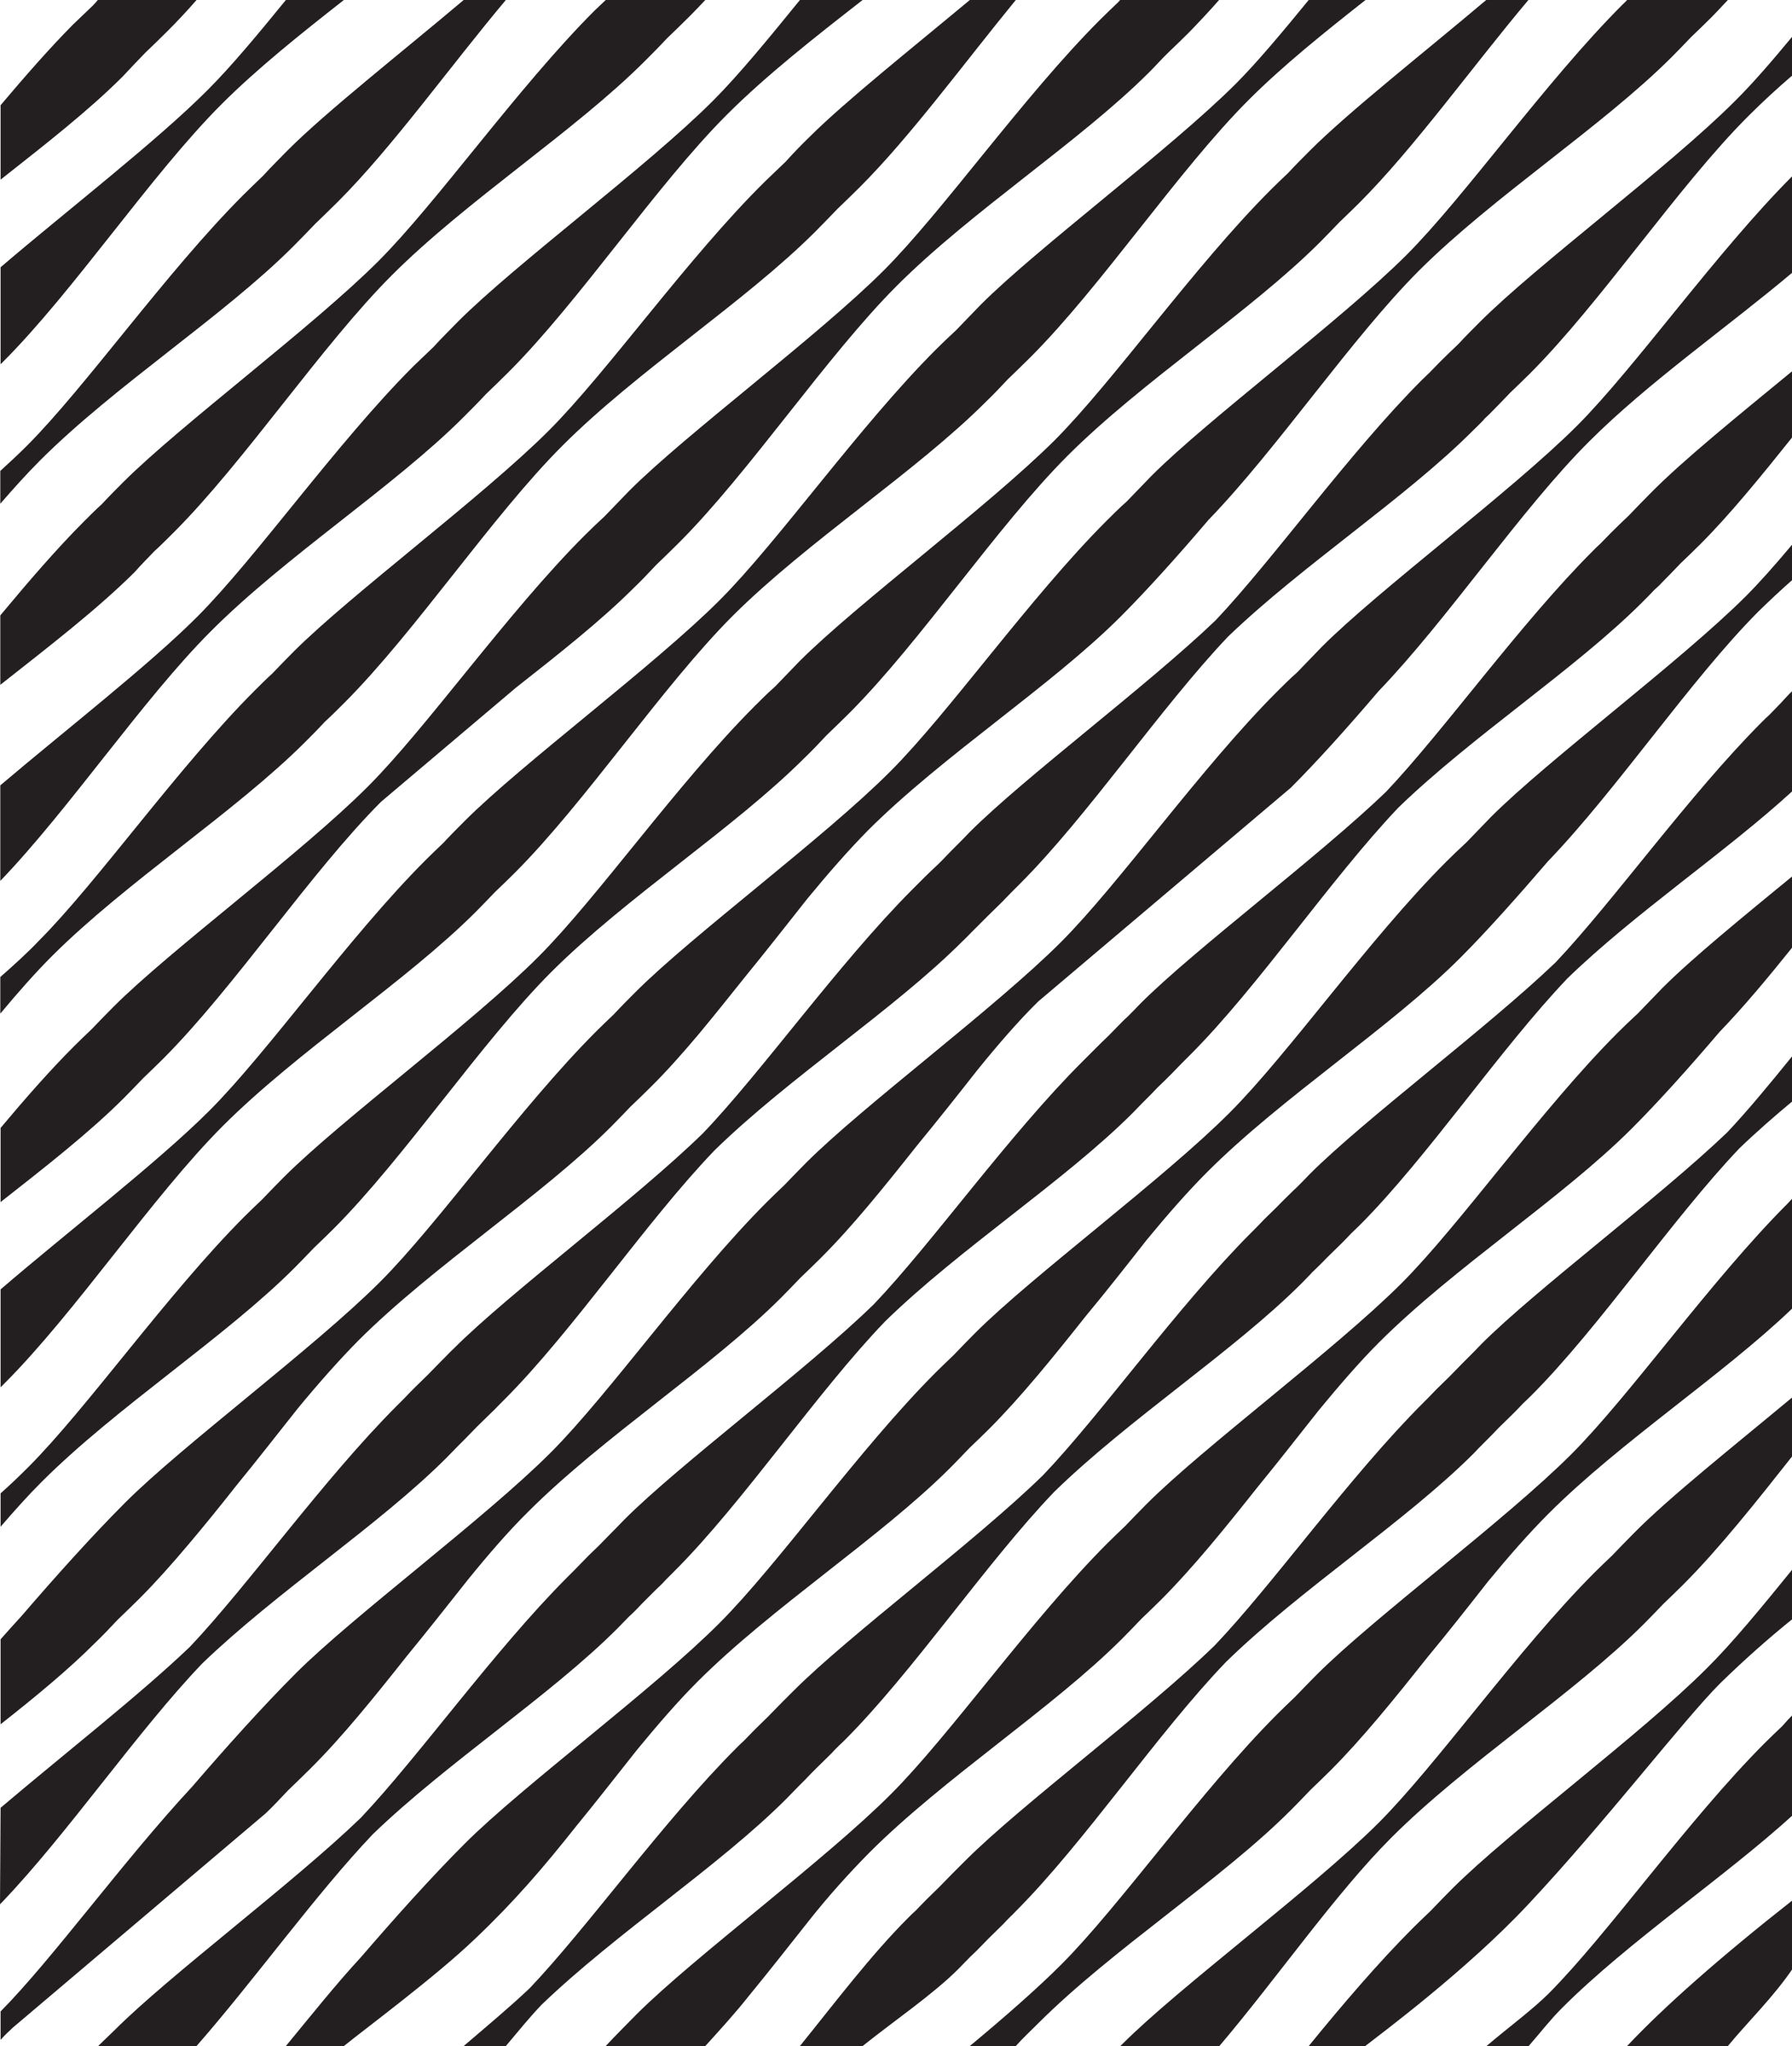 <?xml version="1.0" encoding="utf-8"?>
<!-- Generator: Adobe Illustrator 19.2.0, SVG Export Plug-In . SVG Version: 6.00 Build 0)  -->
<svg version="1.1" id="Layer_1" xmlns="http://www.w3.org/2000/svg" xmlns:xlink="http://www.w3.org/1999/xlink" x="0px" y="0px"
	 viewBox="0 0 611.8 698.2" style="enable-background:new 0 0 611.8 698.2;" xml:space="preserve">
<style type="text/css">
	.st0{fill:#231F20;}
</style>
<path class="st0" d="M612.3,535.1v17.1c-8.7,7-17,14.4-25,22.2c-12.6,12.6-38.9,47-65.5,75.4c-21.3,22.8-51.4,45-55.7,48.4l-19.3,0
	c11.4-14,23.9-28.6,35.6-40.3c1.8-1.8,3.8-3.7,6-5.8c2.5-2.6,5-5.2,7.4-7.6c19.5-19.5,64.6-52.8,87-75.3
	C591.4,560.7,601.5,548.4,612.3,535.1z"/>
<path class="st0" d="M612.3,648.2v23.2c-6.9,10.2-15.3,18.2-22.4,26.8l-34.4,0C568,684.9,587.1,668,612.3,648.2z"/>
<path class="st0" d="M612.3,476.5v19.9c-12.7,16.1-25.5,32.2-37.7,44.4c-2.1,2.1-4.4,4.3-6.7,6.5c-2.3,2.4-4.5,4.7-6.6,6.8
	c-23.8,23.8-60.8,47.5-86.3,73c-19,19-39,47.9-58.7,71.1h-33.8l0.7-0.7c19.5-19.5,64.9-53,87.4-75.4c20-20,47.6-59.3,73.8-85.5
	c1.8-1.8,3.8-3.7,6-5.8c2.5-2.6,5-5.2,7.4-7.6C569.8,511,592,493.4,612.3,476.5z"/>
<path class="st0" d="M612.3,584.9v34.3c-23.6,21.5-56.1,43.1-79.1,66.1c-3.9,3.9-7.3,8.3-11.3,12.9l-14.4,0
	c7.4-6.3,15.8-12.5,21.2-17.9c20-20,47.6-59.3,73.8-85.5c1.8-1.8,3.8-3.7,6-5.8C609.7,587.6,611,586.2,612.3,584.9z"/>
<path class="st0" d="M589.9,0c-2,2.1-3.9,4.2-5.8,6.1c-2.1,2.1-4.4,4.3-6.7,6.5c-2.3,2.4-4.5,4.7-6.6,6.8
	C547,43.2,510,66.9,484.5,92.3c-23.1,23.1-48.3,60.7-71.9,85.1c-10.4,12.2-20.9,23.9-30,33c-23.8,23.8-60.8,47.5-86.3,73
	c-6.7,6.8-13.6,14.7-20.6,23.2c-7,8.8-13.9,17.7-20.8,26.1c-5.6,7-11.1,13.9-16.6,20.5c-5.5,6.5-11,12.7-16.4,18
	c-2.1,2.1-4.4,4.3-6.7,6.5c-2.3,2.4-4.5,4.7-6.6,6.8c-23.8,23.8-60.8,47.5-86.3,73c-6.7,6.8-13.7,14.7-20.7,23.2
	c-7,8.8-13.9,17.7-20.8,26.1c-5.5,7-11.1,13.9-16.6,20.4c-5.5,6.5-11,12.7-16.4,18.1c-2.4,2.4-5,4.9-7.7,7.5
	c-2.6,2.8-5.1,5.4-7.6,7.8c-9.3,9.3-20.5,18.5-32.3,27.8v-29c2.4-2.7,4.8-5.4,7.2-8c11.8-13.7,24.2-27.5,35.4-38.7
	c19.5-19.5,64.5-52.8,87-75.3c20-20,47.6-59.3,73.8-85.5c1.8-1.8,3.8-3.7,6-5.8c2.5-2.7,5-5.2,7.4-7.6c19.5-19.5,64.6-52.8,87-75.3
	c20-20,47.6-59.3,73.8-85.5c2-2,4.3-4.3,6.9-6.6c2.9-3,5.7-5.9,8.4-8.7c19.5-19.5,64.5-52.9,87-75.3c20-20,47.6-59.3,73.8-85.5
	c0.5-0.5,1.1-1,1.6-1.6H589.9z"/>
<path class="st0" d="M612.3,59.6v33.1c-22.3,18.8-49.6,37.8-69.7,57.9c-23.2,23.1-48.4,60.8-71.9,85.2c-10.4,12.2-20.9,23.9-30,33
	l-86.3,73c-6.8,6.7-13.7,14.7-20.6,23.2l0,0c-6.9,8.8-13.9,17.6-20.8,26l0,0c-11.1,14-22.2,27.8-33,38.5c-2.1,2.1-4.4,4.3-6.7,6.5
	c-2.3,2.4-4.5,4.7-6.6,6.8c-23.8,23.8-60.8,47.5-86.3,73c-6.8,6.7-13.7,14.7-20.6,23.2l0,0c-6.9,8.7-13.9,17.6-20.8,26l0,0
	c-11.1,14-22.2,27.8-33,38.5c-2.4,2.4-5,4.9-7.7,7.5c-2.6,2.8-5.1,5.4-7.6,7.8L4.4,691.9c-1.4,1.3-2.9,2.7-4.2,4.2v-9.7
	c17.9-18.1,41.8-51.3,65.4-76.7C77.4,596,89.8,582.2,101,571c19.5-19.5,64.5-52.8,87-75.3c20-20,47.6-59.3,73.8-85.5
	c1.8-1.8,3.8-3.7,6-5.8c2.5-2.6,5-5.2,7.4-7.6c19.5-19.5,64.5-52.8,87-75.3c20-20,47.6-59.3,73.8-85.5c2-2,4.3-4.3,6.9-6.6
	c2.9-3,5.7-5.9,8.4-8.7c19.5-19.5,64.5-52.9,87-75.3c20-20,47.6-59.3,73.8-85.5L612.3,59.6z"/>
<path class="st0" d="M611.8,185.9V198c-4,3.5-7.8,7.1-11.5,10.7c-23.1,23.2-48.3,60.8-71.8,85.2l0,0c-10.5,12.2-20.9,23.9-30,33
	c-23.8,23.8-60.8,47.5-86.3,73c-6.7,6.7-13.7,14.7-20.7,23.2l0,0c-6.9,8.8-13.9,17.7-20.8,26l0,0c-11.1,14-22.2,27.7-33,38.5
	c-2.1,2.1-4.4,4.3-6.7,6.5c-2.3,2.4-4.5,4.7-6.6,6.8c-23.8,23.8-60.8,47.5-86.3,73c-6.7,6.7-13.6,14.7-20.6,23.2l0,0
	c-7,8.8-13.9,17.7-20.8,26.1l0,0c-11.1,14-21.1,25.7-34.6,38.5c-13.4,12.8-36.5,29.9-44.7,36.5H97.6c8.5-10.3,17-21,25.7-30.4
	c11.8-13.7,24.2-27.5,35.4-38.7c19.5-19.5,64.6-52.8,87-75.3c20-20,47.6-59.3,73.8-85.5c1.8-1.8,3.8-3.7,6-5.8
	c2.5-2.6,5-5.2,7.4-7.6c19.5-19.5,64.6-52.8,87-75.3c20-20,47.6-59.3,73.8-85.5c2-2,4.4-4.3,6.9-6.6c2.9-3,5.7-5.9,8.4-8.7
	c19.5-19.5,64.5-52.9,87-75.3C600.7,198.8,606.1,192.7,611.8,185.9z"/>
<path class="st0" d="M612.3,298.7v24.1c-8.5,10.6-16.9,20.7-25.2,29.3c-10.4,12.2-20.9,23.9-30,33c-23.8,23.8-60.8,47.5-86.3,73
	c-6.7,6.7-13.6,14.7-20.6,23.2l0,0c-7,8.8-13.9,17.7-20.8,26.1l0,0c-11.1,14-22.2,27.7-33,38.5c-2.1,2.1-4.4,4.3-6.7,6.5
	c-2.3,2.4-4.5,4.7-6.6,6.8c-23.8,23.8-60.8,47.5-86.3,73c-7.3,7.4-14.2,15.1-20.6,23.2l0,0c-6.9,8.7-13.8,17.5-20.7,25.9
	c-4.5,5.7-9.9,11.6-14.7,16.9h-34c3.5-3.8,7.2-7.4,10.5-10.8c19.5-19.5,64.6-52.8,87-75.3c20-20,47.6-59.3,73.8-85.5
	c1.8-1.8,3.8-3.7,6-5.8c2.5-2.6,5-5.2,7.4-7.6c19.5-19.5,64.5-52.8,87-75.3c20-20,47.6-59.3,73.8-85.5c2-2,4.3-4.2,6.9-6.6
	c2.9-3,5.7-5.9,8.4-8.7C577.8,326.9,595,312.9,612.3,298.7z"/>
<path class="st0" d="M611.9,409v37.5c-23.8,22.8-58.8,45.6-83.2,70c-6.8,6.8-13.7,14.7-20.7,23.2l0,0c-6.9,8.8-13.9,17.7-20.8,26
	l0,0c-11.1,14-22.2,27.7-33,38.5c-2.1,2.1-4.4,4.3-6.7,6.5c-2.3,2.4-4.5,4.7-6.6,6.8c-23.8,23.9-61.1,47.6-86.5,73
	c-2.4,2.4-5.2,5-7.6,7.7h-15.7c11.9-9.9,23-19.6,31.2-27.8c20-20,47.6-59.3,73.8-85.5c1.8-1.8,3.8-3.7,6-5.8c2.5-2.6,5-5.2,7.4-7.6
	c19.5-19.5,64.5-52.8,87-75.3c20-20,47.6-59.3,73.8-85.5L611.9,409z"/>
<path class="st0" d="M294.5,0c-16.3,12.7-32.9,25.7-46.4,39.2c-24,24-50.2,63.5-74.5,87.8c-2.4,2.4-5,4.9-7.7,7.5
	c-2.6,2.8-5.2,5.4-7.6,7.8c-23.8,23.8-60.8,47.5-86.4,73.2c-23.1,23.1-48.3,60.7-71.8,85.1V268c21.8-18.5,50.7-41,67.2-57.5
	c20-20,47.6-59.3,73.8-85.5c2.1-2,4.4-4.2,6.9-6.6c2.8-3.1,5.7-5.9,8.4-8.7c19.6-19.6,64.6-52.9,87-75.3c8.7-8.7,18.8-21,29.7-34.4
	H294.5z"/>
<path class="st0" d="M416.2,0c-3.5,4-7,7.7-10.4,11.2c-2.1,2.1-4.4,4.3-6.7,6.5c-2.3,2.2-4.5,4.7-6.6,6.8
	c-23.8,23.8-60.8,47.5-86.3,73c-24,24-50.2,63.5-74.5,87.8c-2.4,2.4-5,4.9-7.7,7.5c-2.6,2.8-5.1,5.4-7.6,7.8l-0.3,0.3
	c-11.3,11.2-25.5,22.4-40,33.8l-46,38.9c-24,24-50.2,63.5-74.5,87.8c-2.1,2.1-4.4,4.3-6.7,6.5c-2.3,2.4-4.5,4.7-6.6,6.8
	c-11.7,11.7-26.8,23.5-42.1,35.5v-25.3C8.5,375,17,365.3,25.3,357c1.8-1.8,3.8-3.7,6-5.8c2.5-2.6,5-5.2,7.4-7.6
	c19.5-19.5,64.6-52.8,87-75.3c20-20,47.6-59.3,73.8-85.5c2-2,4.3-4.2,6.9-6.6c2.9-3,5.7-5.9,8.4-8.7c19.5-19.5,64.6-52.9,87-75.3
	c20-20,47.6-59.3,73.8-85.5c1.8-1.8,3.8-3.7,6-5.8c0.3-0.3,0.6-0.6,0.8-0.9H416.2z"/>
<path class="st0" d="M521.8,0c-19.1,22.7-39,50.5-57.8,69.3c-2.1,2.1-4.4,4.3-6.7,6.5c-2.3,2.4-4.5,4.7-6.6,6.8
	c-23.8,23.8-60.8,47.5-86.3,73c-24,24-50.2,63.5-74.5,87.8c-2.4,2.4-5,4.9-7.7,7.5c-2.6,2.8-5.1,5.4-7.6,7.8
	c-23.8,23.8-60.8,47.5-86.3,72.9c-24,24-50.2,63.5-74.5,87.8c-2.1,2.1-4.4,4.3-6.7,6.5c-2.3,2.4-4.5,4.7-6.6,6.8
	c-23.8,23.8-60.8,47.5-86.3,73C9.7,510.2,5,515.4,0.2,521v-11.4c3.5-3.1,6.7-6.2,9.5-9c20-20,47.6-59.3,73.8-85.5
	c1.8-1.8,3.8-3.7,6-5.8c2.5-2.6,5-5.2,7.4-7.6c19.5-19.5,64.6-52.8,87-75.3c20-20,47.6-59.3,73.8-85.5c2-2,4.3-4.3,6.9-6.6
	c2.9-3,5.7-5.9,8.4-8.7c19.5-19.5,64.5-52.9,87-75.3c20-20,47.6-59.3,73.8-85.5c1.8-1.8,3.8-3.7,6-5.8c2.5-2.7,5-5.2,7.4-7.6
	c13.3-13.3,38.4-33,60.2-51.4H521.8z"/>
<path class="st0" d="M612.3,12v13.4c-5.5,4.7-10.7,9.5-15.5,14.3c-24,24-50.2,63.5-74.5,87.8c-2.1,2.1-4.4,4.3-6.7,6.5
	c-2.3,2.4-4.5,4.7-6.6,6.8c-0.7,0.7-1.5,1.5-2.3,2.2v0.1c-1.3,1.4-2.7,2.7-4,4c-22.9,22.9-58.1,45.8-83.4,70.1
	c-23,24.2-47.9,61.2-71,84.3l-3,3c-1,1-2.2,2.3-3.3,3.4c-1.6,1.6-3.3,3.2-5,4.9l0,0c-1.4,1.4-2.7,2.7-4,4l-1.1,1.1l-0.1,0.1
	c-1.1,1.1-2.1,2.2-3.2,3.2c-23.3,23.3-59.2,46.5-84.6,71.3c-23.3,24.2-48.4,61.7-71.8,85.1l-1.8,1.8c-0.9,0.9-1.7,1.8-2.6,2.6
	c-1.6,1.6-3.2,3.1-4.9,4.8l0,0c-1.4,1.4-2.7,2.8-4.1,4.2l-2.3,2.3c-1.4,1.4-2.7,2.8-4,4.1c-23,23-58.2,45.9-83.5,70.3
	c-22,23-45.9,58-68.1,81.2L0,649.8l0.2-32.9c20.6-17.5,47.7-38.7,64.7-55c19.7-20.8,45.7-57.3,70.5-82.1c0.8-0.8,1.7-1.7,2.6-2.6
	l0,0c1.2-1.3,2.4-2.5,3.7-3.8s2.9-2.8,4.4-4.3s3-3.1,4.5-4.6l0.9-0.9l0,0c1.2-1.2,2.3-2.4,3.5-3.5c19-19,62.1-51,85-73.4
	c19.8-20.6,46.2-57.8,71.3-83l1.4-1.4l0,0l3-3c1.4-1.4,2.9-2.8,4.5-4.3s3-3.1,4.5-4.6l1.8-1.8l0.1-0.1c1.5-1.5,3-3,4.4-4.5
	c18.7-18.7,60.7-50,84-72.3c19.7-20.8,45.7-57.3,70.5-82.1c0.8-0.8,1.7-1.6,2.6-2.5l0,0c1.2-1.3,2.5-2.5,3.7-3.8
	c1.8-1.8,3.8-3.7,6-5.8c2.5-2.7,5-5.2,7.4-7.6c19.5-19.5,64.6-52.9,87-75.3C598.3,28.6,605.1,20.7,612.3,12z"/>
<path class="st0" d="M612.3,126.3v22.4c-10.8,13.5-21.5,26.7-31.8,37c-2.1,2.1-4.4,4.3-6.7,6.5c-2.3,2.4-4.5,4.7-6.6,6.8
	c-0.7,0.8-1.5,1.5-2.3,2.2l-0.1,0.1c-1.3,1.4-2.7,2.8-4,4.1c-22.9,22.9-58.1,45.7-83.4,70.2c-23,24.2-47.9,61.2-71,84.3l-3,3
	c-1,1-2.2,2.3-3.3,3.4c-1.6,1.6-3.3,3.3-5,4.9c-1.3,1.4-2.6,2.7-3.9,4l-1.3,1.3l-3.1,3.2c-23.3,23.3-59.2,46.4-84.6,71.2
	c-23.3,24.2-48.4,61.7-71.8,85.1l-1.7,1.7c-0.9,0.9-1.8,1.8-2.6,2.7c-1.6,1.5-3.2,3.1-4.9,4.8l0,0c-1.4,1.4-2.8,2.8-4.1,4.2
	c-0.7,0.7-1.5,1.5-2.3,2.2l0,0c-1.4,1.4-2.7,2.8-4,4.1c-22.9,22.9-58.2,45.8-83.5,70.2c-19.4,20.4-40.4,49.7-60.2,72.3H33.5l5.7-5.5
	c18.7-18.7,60.8-50,84-72.4c19.7-20.8,45.7-57.3,70.5-82.1c0.8-0.8,1.7-1.7,2.6-2.6l0,0c1.2-1.3,2.5-2.5,3.7-3.8s2.9-2.8,4.4-4.3
	s3-3.1,4.5-4.6l0.9-0.9l0,0c1.2-1.2,2.3-2.4,3.4-3.5c19-19,62.1-51,85.1-73.4c19.8-20.7,46.1-57.8,71.3-82.9l1.4-1.4l0,0l3-3
	c1.3-1.3,2.8-2.8,4.4-4.3l0,0c1.5-1.6,3.1-3.1,4.6-4.7c0.6-0.6,1.2-1.2,1.9-1.8l0,0c1.5-1.5,3-3,4.4-4.5
	c18.7-18.7,60.7-50,83.9-72.3c19.8-20.9,45.8-57.4,70.6-82.2c0.8-0.8,1.7-1.7,2.6-2.5l0,0c1.2-1.3,2.5-2.5,3.7-3.8
	c1.8-1.8,3.8-3.7,6-5.8c2.5-2.6,5-5.2,7.4-7.6C574.5,157.1,593.7,141.6,612.3,126.3z"/>
<path class="st0" d="M611.9,235.8V270c-22.7,20.8-53.8,41.6-76.7,63.8c-23.1,24.2-47.9,61.2-71,84.3c-1,1-2,1.9-3,2.9
	c-1.1,1.2-2.2,2.3-3.3,3.4c-1.6,1.6-3.3,3.2-5,4.9l0,0c-1.3,1.4-2.7,2.7-4,4c-0.4,0.4-0.9,0.8-1.3,1.3l-3.1,3.2
	c-23.3,23.3-59.2,46.5-84.6,71.3c-23.2,24.2-48.4,61.7-71.8,85l-1.8,1.7c-0.9,0.9-1.8,1.8-2.6,2.7c-1.5,1.5-3.2,3.1-4.9,4.8l0,0
	c-1.4,1.4-2.8,2.8-4.1,4.2l-2.3,2.3c-1.4,1.4-2.7,2.8-4,4.1c-22.9,22.9-58.1,45.8-83.5,70.2c-4.1,4.3-8,9.1-12.2,14.1h-14.4
	c8.2-7,16.2-13.7,22.6-19.8c19.7-20.7,45.7-57.1,70.5-81.9c0.8-0.8,1.7-1.7,2.6-2.5l0,0c1.2-1.3,2.5-2.5,3.7-3.8
	c1.4-1.4,2.9-2.8,4.4-4.3s3-3.1,4.5-4.6l0.7-0.7l0.1-0.1c1.2-1.2,2.4-2.4,3.6-3.6c19-19,62.2-51.1,85.1-73.5
	c19.8-20.7,46.1-57.8,71.2-82.9l1.5-1.5c1-1,1.9-2,2.9-3c1.4-1.3,2.8-2.8,4.4-4.3l0,0c1.5-1.6,3.1-3.1,4.6-4.6
	c0.6-0.6,1.2-1.2,1.9-1.8l0.1-0.1c1.5-1.5,3-3,4.4-4.5c18.7-18.7,60.7-50,84-72.3c19.7-20.8,45.7-57.3,70.5-82.1
	c0.8-0.8,1.7-1.7,2.6-2.5l0,0c1.2-1.3,2.5-2.5,3.7-3.8S610.5,237.1,611.9,235.8z"/>
<path class="st0" d="M612.3,359.9v15.6c-6.5,5.4-12.8,10.9-18.5,16.4c-23,24.2-47.9,61.2-71,84.3c-1,1-2,1.9-3,2.9
	c-1.1,1.2-2.2,2.3-3.3,3.4c-1.6,1.6-3.3,3.2-5,4.9c-1.3,1.4-2.6,2.7-3.9,4l-1.3,1.3c-1.1,1.1-2.1,2.1-3.1,3.2
	c-23.3,23.3-59.2,46.4-84.6,71.2c-23.3,24.2-48.4,61.7-71.8,85.1c-0.6,0.6-1.1,1.2-1.7,1.7c-0.9,0.9-1.8,1.8-2.6,2.7
	c-1.5,1.5-3.2,3.1-4.9,4.8l0,0c-1.4,1.4-2.7,2.8-4.1,4.2c-0.8,0.7-1.5,1.5-2.3,2.2l0,0c-1.4,1.4-2.7,2.8-4,4.1
	c-8.7,8.7-21.7,17.5-32.7,26.3l-21.4,0c12.2-15.1,24.2-31,36.9-43.7c0.8-0.8,1.7-1.7,2.6-2.5l0,0c1.2-1.3,2.5-2.5,3.7-3.8
	c1.4-1.4,2.9-2.8,4.4-4.3s3-3.1,4.5-4.6l0.7-0.7l0.1-0.1c1.2-1.2,2.4-2.4,3.6-3.6c19-19,62.1-51,85.1-73.4
	c19.8-20.7,46.1-57.8,71.3-82.9l1.5-1.5c1-1,1.9-2,2.9-3c1.4-1.3,2.8-2.8,4.4-4.3l0,0c1.5-1.6,3.1-3.1,4.6-4.7l1.9-1.9l0,0
	c1.5-1.5,3-3,4.4-4.5c18.7-18.7,60.7-50,84-72.3C596.6,379.1,604.2,369.9,612.3,359.9z"/>
<path class="st0" d="M117.4,0c-14.8,11.6-29.6,23.4-41.8,35.6c-24,24-50.2,63.5-74.5,87.8l-0.9,0.9V91.2
	c22.2-19,53.4-43.1,70.8-60.6C78.9,22.7,87.9,11.9,97.6,0H117.4z"/>
<path class="st0" d="M240.8,0c-1.8,1.9-3.6,3.8-5.4,5.6c-2.4,2.4-5,4.9-7.7,7.5c-2.6,2.8-5.2,5.4-7.6,7.8
	c-23.8,23.8-60.8,47.5-86.3,73c-24,24-50.2,63.5-74.5,87.8c-2.1,2.1-4.3,4.3-6.7,6.5c-2.3,2.4-4.5,4.6-6.7,7.1
	C33.1,208,16.6,220.7,0.1,233.7V210c9.5-11.4,19.2-22.7,28.7-32.2c1.8-1.8,3.8-3.8,6-5.8c2.5-2.7,5-5.2,7.4-7.6
	c19.6-19.5,64.6-52.9,87-75.3c20-20,47.6-59.3,73.8-85.5c1.2-1.1,2.4-2.3,3.8-3.6H240.8z"/>
<path class="st0" d="M346.8,0c-17.7,21.6-35.9,46.5-53.2,63.8c-2.4,2.4-5,4.9-7.7,7.5c-2.6,2.7-5.2,5.4-7.6,7.8
	c-23.8,23.8-60.8,47.5-86.3,73c-24,24-50.2,63.5-74.5,87.8c-2.1,2.1-4.3,4.3-6.7,6.5c-2.2,2.4-4.5,4.7-6.6,6.8
	c-23.8,23.8-60.8,47.5-86.4,73C12,332,6.1,338.7,0.1,345.9v-12.5c4.9-4.3,9.4-8.4,13.1-12.3c20-20,47.6-59.3,73.8-85.5
	c1.8-1.8,3.8-3.8,6-5.8c2.5-2.6,5-5.2,7.4-7.6c19.6-19.5,64.6-52.9,87-75.3c20-20,47.6-59.2,73.9-85.1c2.1-2,4.4-4.2,6.9-6.6
	c2.8-3.1,5.6-6,8.4-8.7c12.2-12.1,34.2-29.6,54.5-46.5H346.8z"/>
<path class="st0" d="M466.2,0c-14.1,11.1-28.2,22.4-39.9,34.1c-24,24-50.2,63.5-74.5,87.8c-2.4,2.4-5,4.9-7.7,7.5
	c-2.6,2.8-5.1,5.4-7.6,7.8c-23.8,23.8-60.8,47.5-86.3,72.9c-24,24-50.2,63.5-74.5,87.8c-2.1,2.1-4.4,4.3-6.7,6.5
	c-2.3,2.4-4.5,4.7-6.6,6.8c-23.8,23.8-60.8,47.5-86.3,73c-24,24-50.2,63.5-74.5,87.8l-1.4,1.4V440c22.2-19.1,53.7-43.4,71.3-61
	c20-20,47.6-59.3,73.8-85.5c1.8-1.8,3.8-3.7,6-5.8c2.5-2.7,5-5.2,7.4-7.6c19.5-19.5,64.6-52.9,87-75.3c20-20,47.6-59.3,73.8-85.5
	c2-2,4.4-4.3,6.9-6.6c2.9-3,5.7-5.9,8.4-8.7c19.5-19.5,64.5-52.9,87-75.3c7.4-7.4,15.9-17.6,25-28.7H466.2z"/>
<path class="st0" d="M67.1,0c-3.3,3.8-6.6,7.3-9.9,10.6c-2.4,2.4-5,4.9-7.7,7.5c-2.7,2.8-5.2,5.4-7.6,8
	C30.2,37.8,15.3,49.4,0.2,61.3V35.9c8.2-9.7,16.5-19.2,24.6-27.4c2.1-2,4.4-4.2,6.9-6.6c0.6-0.6,1.2-1.3,1.7-1.9H67.1z"/>
<path class="st0" d="M172.7,0c-19,22.6-38.7,50.2-57.3,68.8c-2.4,2.4-5,4.9-7.7,7.5c-2.6,2.7-5.2,5.4-7.6,7.8
	c-23.8,23.8-60.9,47.5-86.4,73c-4.5,4.5-9,9.5-13.6,14.8v-11.2c3.3-3,6.4-5.9,9.1-8.6c20-20,47.6-59.3,73.8-85.5
	c2-2,4.3-4.2,6.8-6.6c2.8-3.1,5.7-5.9,8.4-8.7c13.3-13.3,38.4-33,60.1-51.3H172.7z"/>
</svg>
